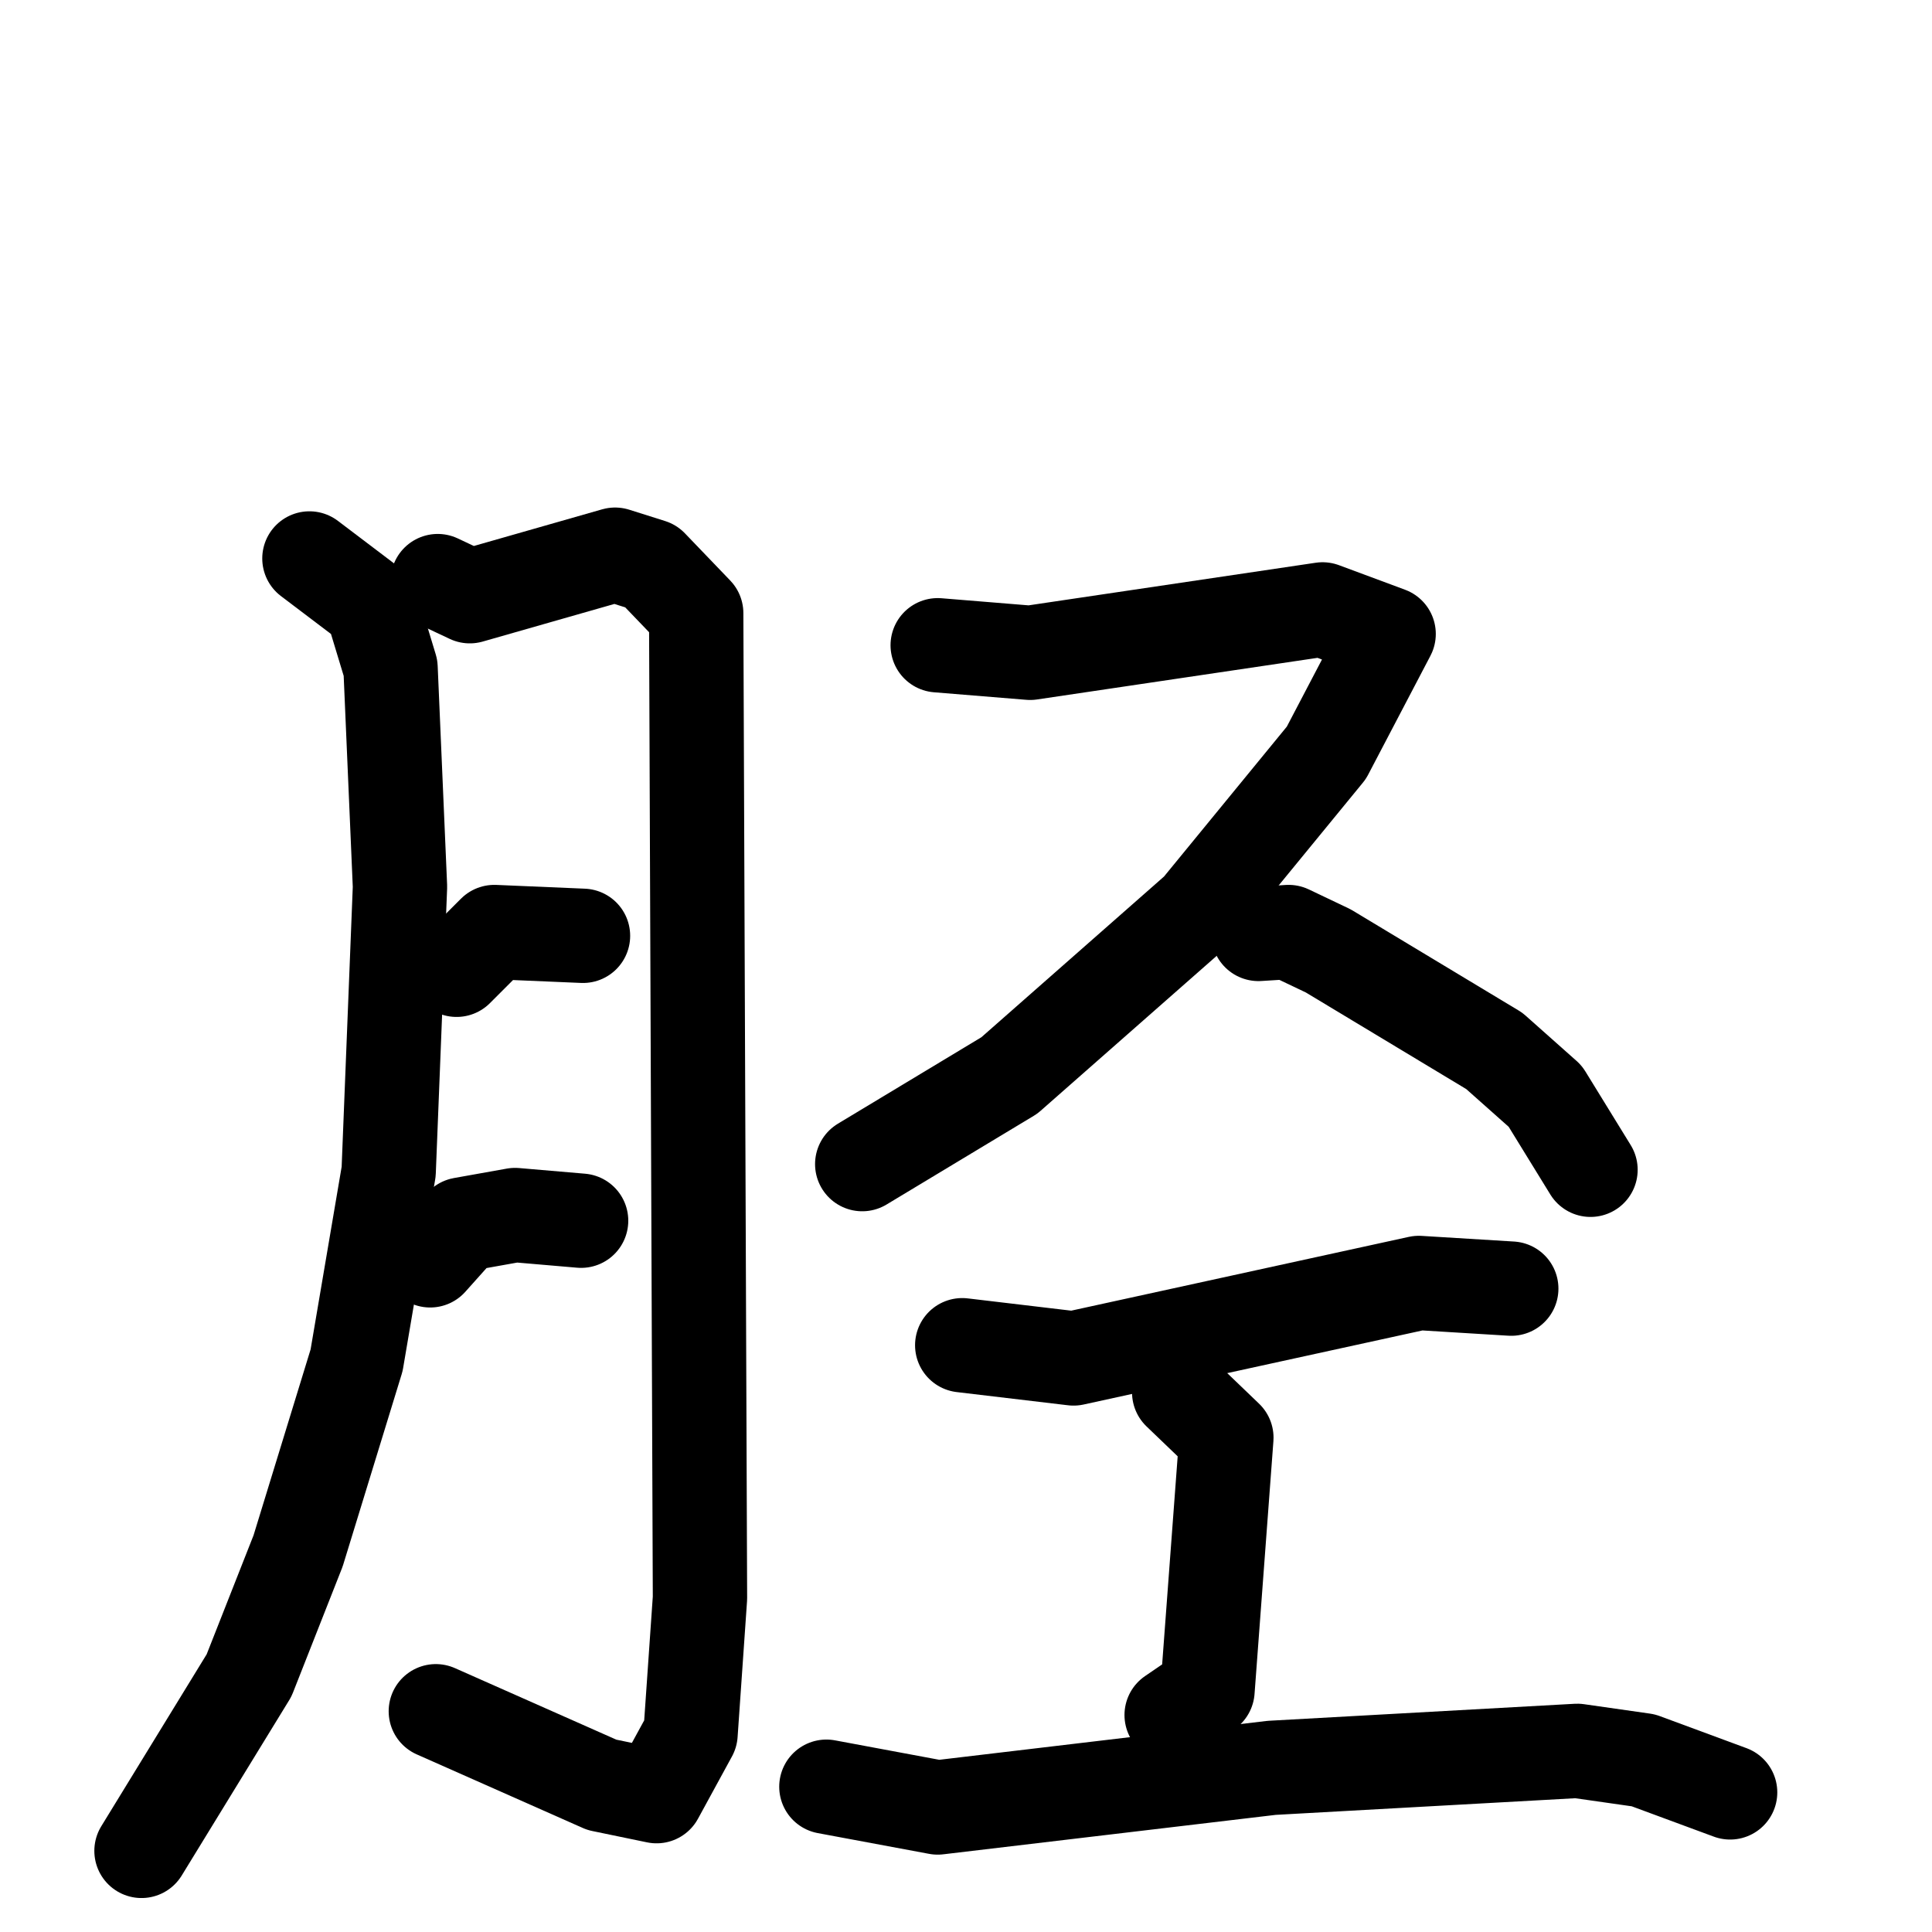 <svg xmlns="http://www.w3.org/2000/svg" viewBox="0 0 1024 1024">
  <g style="fill:none;stroke:#000000;stroke-width:50;stroke-linecap:round;stroke-linejoin:round;" transform="scale(1, 1) translate(0, 0)">
    <path d="M 164.0,296.0 L 197.0,321.0 L 207.0,354.0 L 212.0,470.0 L 206.0,621.0 L 189.0,721.0 L 158.0,822.0 L 132.0,888.0 L 75.0,981.0"/>
    <path d="M 232.0,308.0 L 249.0,316.0 L 326.0,294.0 L 345.0,300.0 L 369.0,325.0 L 371.0,847.0 L 366.0,919.0 L 348.0,952.0 L 319.0,946.0 L 231.0,907.0"/>
    <path d="M 242.0,514.0 L 262.0,494.0 L 309.0,496.0"/>
    <path d="M 228.0,668.0 L 245.0,649.0 L 273.0,644.0 L 308.0,647.0"/>
    <path d="M 497.0,342.0 L 546.0,346.0 L 701.0,323.0 L 736.0,336.0 L 703.0,399.0 L 635.0,482.0 L 535.0,570.0 L 457.0,617.0"/>
    <path d="M 667.0,495.0 L 683.0,494.0 L 704.0,504.0 L 792.0,557.0 L 819.0,581.0 L 843.0,620.0"/>
    <path d="M 510.0,713.0 L 569.0,720.0 L 752.0,680.0 L 801.0,683.0"/>
    <path d="M 625.0,738.0 L 650.0,762.0 L 640.0,896.0 L 621.0,909.0"/>
    <path d="M 438.0,947.0 L 497.0,958.0 L 674.0,937.0 L 836.0,928.0 L 871.0,933.0 L 917.0,950.0"/>
  </g>
</svg>
